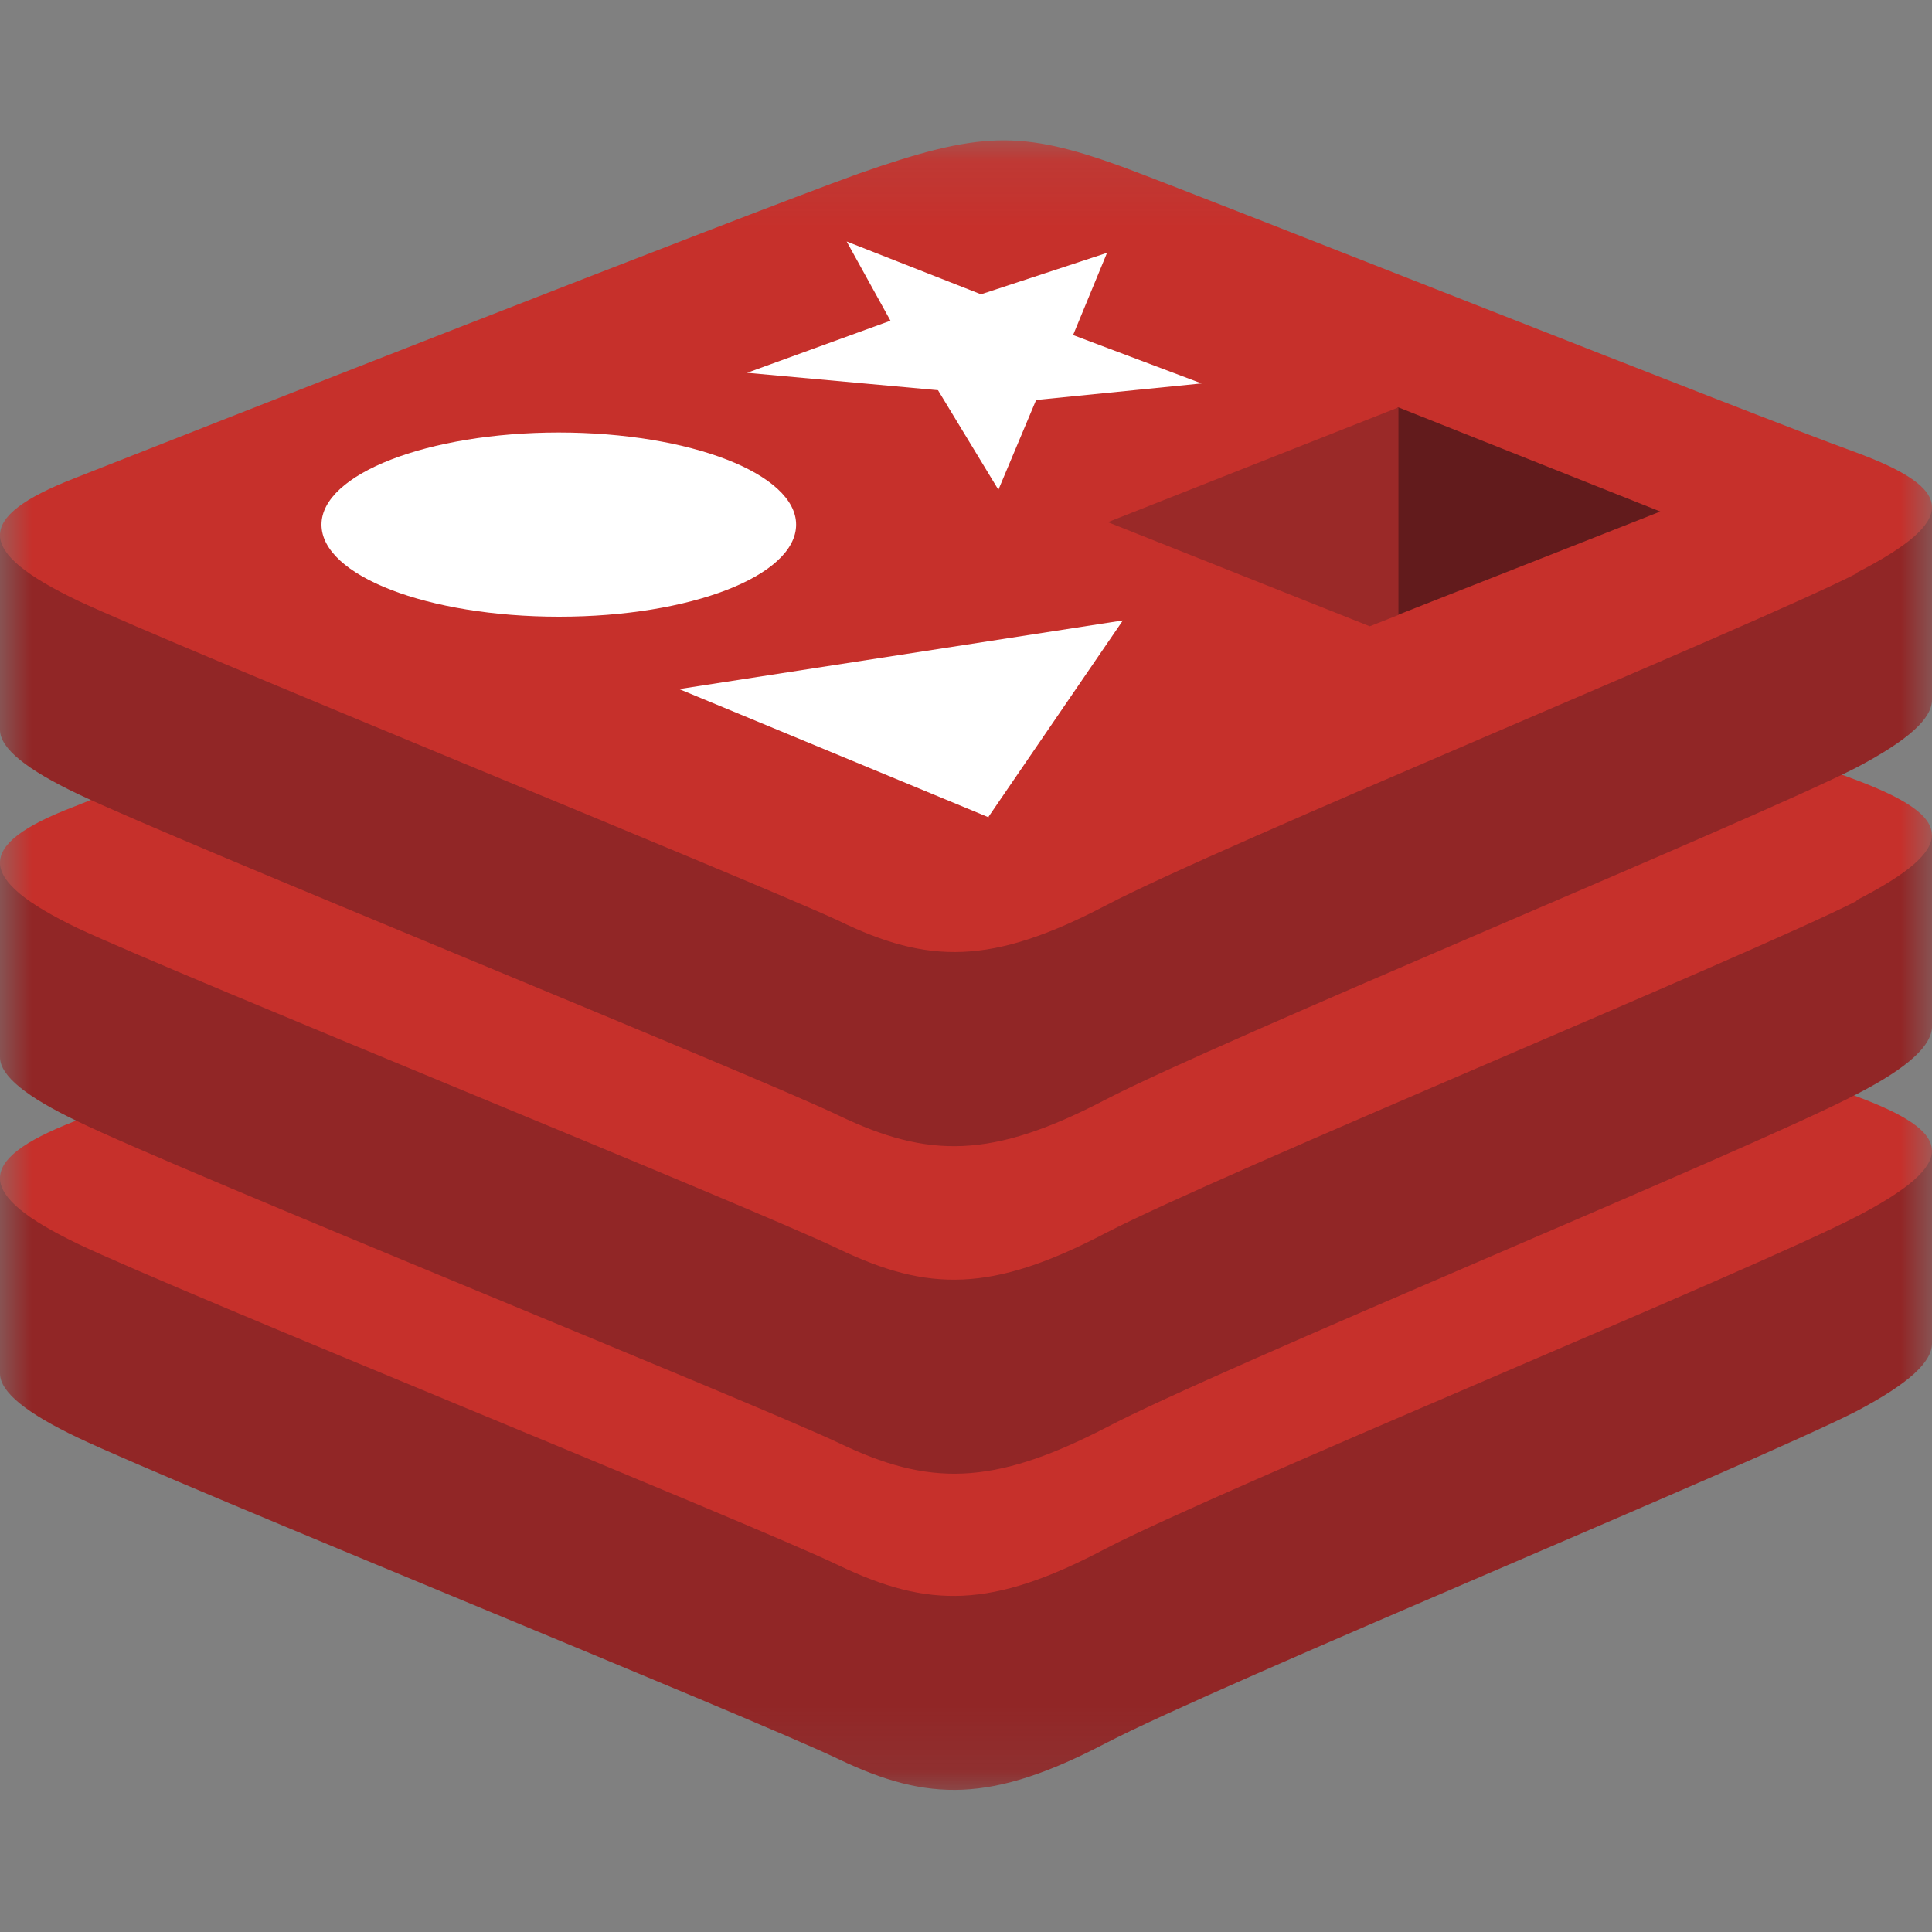 <svg width="30" height="30" viewBox="0 0 30 30" fill="none" xmlns="http://www.w3.org/2000/svg">
<rect x="0" y="0" width="30" height="30" fill="#808080" stroke="none"/>
<mask id="mask0_138_2768" style="mask-type:luminance" maskUnits="userSpaceOnUse" x="0" y="2" width="30" height="26">
<path d="M0 2.109H30V27.889H0V2.109Z" fill="white"/>
</mask>
<g mask="url(#mask0_138_2768)">
<path d="M28.828 21.913C27.223 22.733 18.926 26.155 17.168 27.069C15.398 27.995 14.414 27.983 13.02 27.315C11.625 26.647 2.813 23.085 1.207 22.323C0.422 21.948 0 21.62 0 21.327V18.279C0 18.279 11.484 15.783 13.348 15.115C15.199 14.459 15.844 14.435 17.426 15.009C18.996 15.596 28.441 17.295 30 17.857V20.857C30 21.15 29.648 21.479 28.828 21.913Z" fill="#912626"/>
<path d="M28.828 18.89C27.223 19.723 18.926 23.133 17.168 24.047C15.398 24.984 14.414 24.973 13.02 24.305C11.625 23.637 2.801 20.075 1.207 19.313C-0.375 18.551 -0.41 18.023 1.149 17.414C2.719 16.804 11.485 13.359 13.336 12.691C15.211 12.035 15.844 12.011 17.426 12.574C18.996 13.16 27.246 16.442 28.805 17.016C30.363 17.59 30.422 18.059 28.828 18.891V18.89Z" fill="#C6302B"/>
<path d="M28.828 16.991C27.223 17.834 18.926 21.244 17.168 22.171C15.398 23.084 14.414 23.073 13.02 22.404C11.625 21.748 2.8 18.186 1.207 17.413C0.422 17.038 0 16.709 0 16.416V13.382C0 13.382 11.484 10.886 13.348 10.217C15.199 9.55 15.844 9.526 17.426 10.101C18.996 10.685 28.441 12.386 30 12.96V15.935C30 16.229 29.648 16.569 28.828 16.991Z" fill="#912626"/>
<path d="M28.828 13.991C27.223 14.811 18.926 18.233 17.168 19.147C15.398 20.073 14.414 20.061 13.02 19.393C11.625 18.725 2.813 15.163 1.207 14.413C-0.375 13.651 -0.41 13.123 1.149 12.526C2.719 11.893 11.485 8.436 13.336 7.792C15.211 7.124 15.844 7.089 17.426 7.675C18.996 8.26 27.246 11.542 28.805 12.105C30.363 12.69 30.422 13.159 28.828 13.979" fill="#C6302B"/>
<path d="M28.828 11.918C27.223 12.738 18.926 16.16 17.168 17.074C15.398 18 14.414 17.988 13.02 17.32C11.625 16.652 2.813 13.09 1.207 12.328C0.422 11.953 0 11.625 0 11.332V8.285C0 8.285 11.484 5.789 13.348 5.121C15.199 4.465 15.844 4.441 17.426 5.015C18.996 5.601 28.441 7.301 30 7.875V10.863C30 11.156 29.648 11.484 28.828 11.918Z" fill="#912626"/>
<path d="M28.828 8.905C27.223 9.725 18.926 13.135 17.168 14.061C15.398 14.987 14.414 14.975 13.02 14.296C11.625 13.651 2.813 10.076 1.207 9.326C-0.375 8.567 -0.41 8.039 1.15 7.429C2.72 6.809 11.486 3.363 13.337 2.695C15.212 2.039 15.845 2.015 17.427 2.59C18.997 3.176 27.247 6.457 28.806 7.02C30.364 7.594 30.423 8.074 28.829 8.894" fill="#C6302B"/>
<path d="M18.667 5.953L16.089 6.211L15.503 7.605L14.565 6.059L11.601 5.789L13.827 4.98L13.147 3.75L15.233 4.57L17.19 3.926L16.663 5.203L18.655 5.953M15.351 12.691L10.546 10.7L17.436 9.634L15.351 12.681M8.671 6.716C10.721 6.716 12.362 7.36 12.362 8.146C12.362 8.942 10.722 9.576 8.682 9.576C6.644 9.576 4.992 8.942 4.992 8.146C4.992 7.36 6.644 6.716 8.682 6.716" fill="white"/>
<path d="M21.715 6.326L25.781 7.943L21.703 9.549V6.326" fill="#621B1C"/>
<path d="M17.203 8.108L21.715 6.326V9.549L21.27 9.725L17.203 8.108Z" fill="#9A2928"/>
</g>
</svg>
